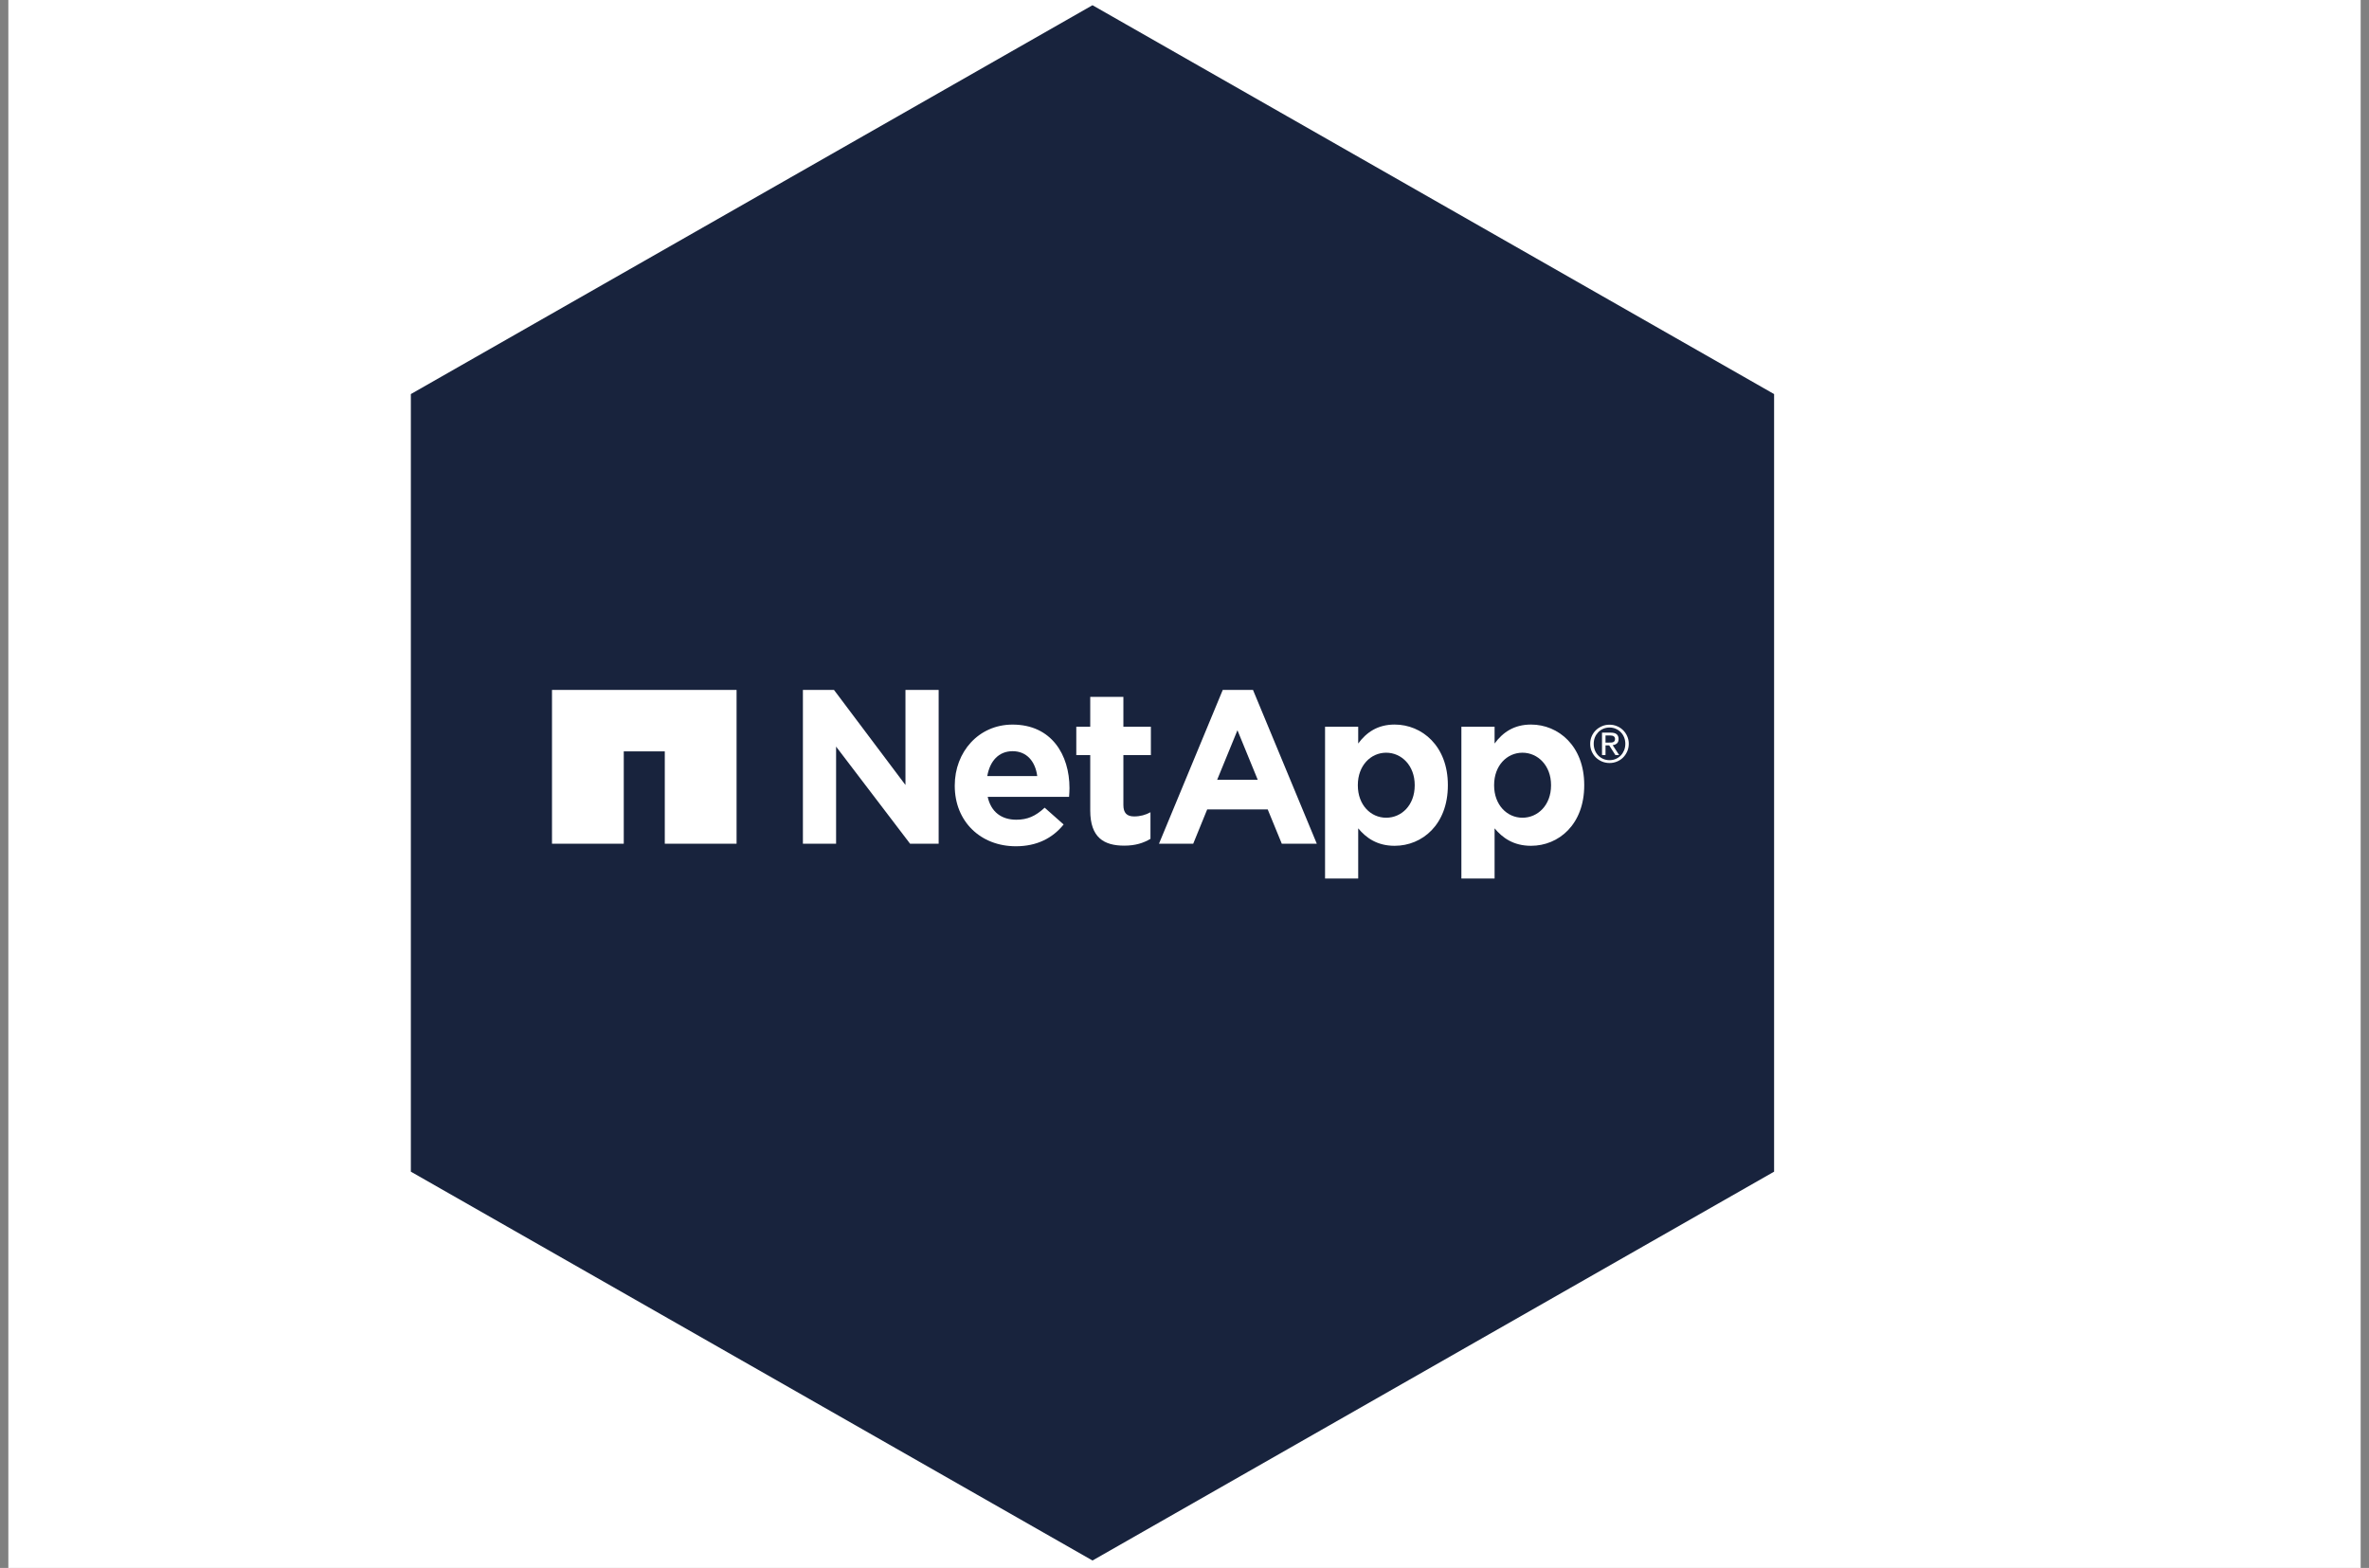 <svg width="142" height="94" viewBox="0 0 142 94" fill="none" xmlns="http://www.w3.org/2000/svg">
<rect x="0" y="0" width="142" height="94" fill="#808080" stroke="none"/>
<rect width="141" height="94" transform="translate(0.5)" fill="white"/>
<path d="M65.485 0.313L24.627 23.625V70.243L65.485 93.555L106.341 70.243V23.625L65.485 0.313Z" fill="#18233D"/>
<g clip-path="url(#clip0_404_206)">
<path d="M92.971 47.088V47.063C92.971 45.9 92.184 45.126 91.257 45.126C90.329 45.126 89.559 45.897 89.559 47.063V47.088C89.559 48.253 90.333 49.024 91.257 49.024C92.181 49.024 92.971 48.266 92.971 47.088ZM87.597 43.569H89.587V44.575C90.069 43.92 90.737 43.438 91.771 43.438C93.406 43.438 94.96 44.719 94.96 47.06V47.085C94.96 49.425 93.431 50.707 91.771 50.707C90.712 50.707 90.057 50.224 89.587 49.66V52.668H87.597V43.569Z" fill="white"/>
<path d="M48.127 41.36H49.988L54.274 47.062V41.36H56.264V50.581H54.55L50.116 44.76V50.581H48.127V41.36Z" fill="white"/>
<path d="M62.173 46.527C62.057 45.637 61.534 45.035 60.697 45.035C59.861 45.035 59.334 45.627 59.178 46.527H62.173ZM57.229 47.116V47.088C57.229 45.085 58.654 43.44 60.694 43.44C63.035 43.44 64.106 45.258 64.106 47.247C64.106 47.404 64.094 47.589 64.081 47.771H59.203C59.4 48.673 60.027 49.143 60.917 49.143C61.584 49.143 62.067 48.933 62.618 48.422L63.755 49.428C63.104 50.24 62.161 50.735 60.892 50.735C58.786 50.735 57.229 49.256 57.229 47.113V47.116Z" fill="white"/>
<path d="M65.35 48.592V45.271H64.514V43.569H65.35V41.78H67.337V43.569H68.985V45.271H67.337V48.266C67.337 48.724 67.534 48.946 67.979 48.946C68.346 48.946 68.672 48.855 68.96 48.696V50.29C68.54 50.541 68.055 50.698 67.387 50.698C66.171 50.698 65.35 50.212 65.35 48.592Z" fill="white"/>
<path d="M84.799 47.088V47.063C84.799 45.9 84.013 45.126 83.088 45.126C82.164 45.126 81.39 45.897 81.39 47.063V47.088C81.39 48.253 82.161 49.024 83.088 49.024C84.016 49.024 84.799 48.266 84.799 47.088ZM79.425 43.569H81.412V44.575C81.895 43.92 82.562 43.438 83.596 43.438C85.232 43.438 86.786 44.719 86.786 47.06V47.085C86.786 49.425 85.257 50.707 83.596 50.707C82.537 50.707 81.882 50.224 81.412 49.66V52.668H79.425V43.569Z" fill="white"/>
<path d="M75.39 46.749L74.174 43.779L72.958 46.749H75.39ZM73.294 41.36H75.105L78.93 50.581H76.831L75.988 48.526H72.36L71.523 50.581H69.471L73.294 41.36Z" fill="white"/>
<path d="M33.087 41.36V50.581H37.389V45.048H39.848V50.581H44.151V41.36H33.087Z" fill="white"/>
<path d="M96.236 44.518H96.455C96.499 44.518 96.543 44.518 96.587 44.515C96.631 44.512 96.668 44.503 96.7 44.49C96.734 44.474 96.759 44.453 96.778 44.424C96.797 44.396 96.806 44.352 96.806 44.299C96.806 44.255 96.797 44.218 96.778 44.193C96.762 44.167 96.737 44.145 96.712 44.13C96.684 44.114 96.653 44.105 96.618 44.102C96.584 44.095 96.546 44.092 96.512 44.092H96.236V44.518ZM96.029 43.923H96.549C96.709 43.923 96.828 43.954 96.903 44.017C96.978 44.08 97.019 44.177 97.019 44.305C97.019 44.428 96.985 44.515 96.916 44.572C96.85 44.628 96.766 44.663 96.665 44.672L97.051 45.264H96.825L96.458 44.688H96.236V45.264H96.026V43.92L96.029 43.923ZM95.528 44.59C95.528 44.731 95.553 44.863 95.6 44.982C95.647 45.101 95.716 45.205 95.8 45.292C95.885 45.38 95.985 45.449 96.101 45.499C96.217 45.549 96.343 45.574 96.477 45.574C96.612 45.574 96.734 45.549 96.85 45.499C96.966 45.449 97.066 45.38 97.151 45.292C97.236 45.205 97.301 45.101 97.351 44.982C97.398 44.863 97.424 44.731 97.424 44.59C97.424 44.449 97.398 44.324 97.351 44.205C97.304 44.086 97.236 43.983 97.151 43.898C97.066 43.81 96.966 43.741 96.85 43.691C96.734 43.641 96.612 43.616 96.477 43.616C96.343 43.616 96.217 43.641 96.101 43.691C95.985 43.741 95.885 43.81 95.8 43.898C95.716 43.986 95.647 44.089 95.6 44.205C95.553 44.324 95.528 44.453 95.528 44.59ZM95.318 44.59C95.318 44.428 95.349 44.277 95.409 44.139C95.471 43.998 95.553 43.879 95.659 43.776C95.766 43.672 95.888 43.594 96.029 43.535C96.17 43.475 96.317 43.447 96.477 43.447C96.637 43.447 96.781 43.475 96.922 43.535C97.063 43.591 97.185 43.672 97.289 43.776C97.392 43.879 97.477 43.998 97.536 44.139C97.599 44.28 97.63 44.428 97.63 44.59C97.63 44.753 97.599 44.91 97.536 45.048C97.474 45.189 97.392 45.311 97.289 45.414C97.185 45.518 97.063 45.599 96.922 45.656C96.781 45.715 96.634 45.743 96.477 45.743C96.32 45.743 96.17 45.715 96.029 45.656C95.888 45.596 95.766 45.518 95.659 45.414C95.553 45.311 95.471 45.189 95.409 45.048C95.346 44.907 95.318 44.753 95.318 44.59Z" fill="white"/>
</g>
<defs>
<clipPath id="clip0_404_206">
<rect width="64.543" height="11.315" fill="white" transform="translate(33.087 41.36)"/>
</clipPath>
</defs>
</svg>
